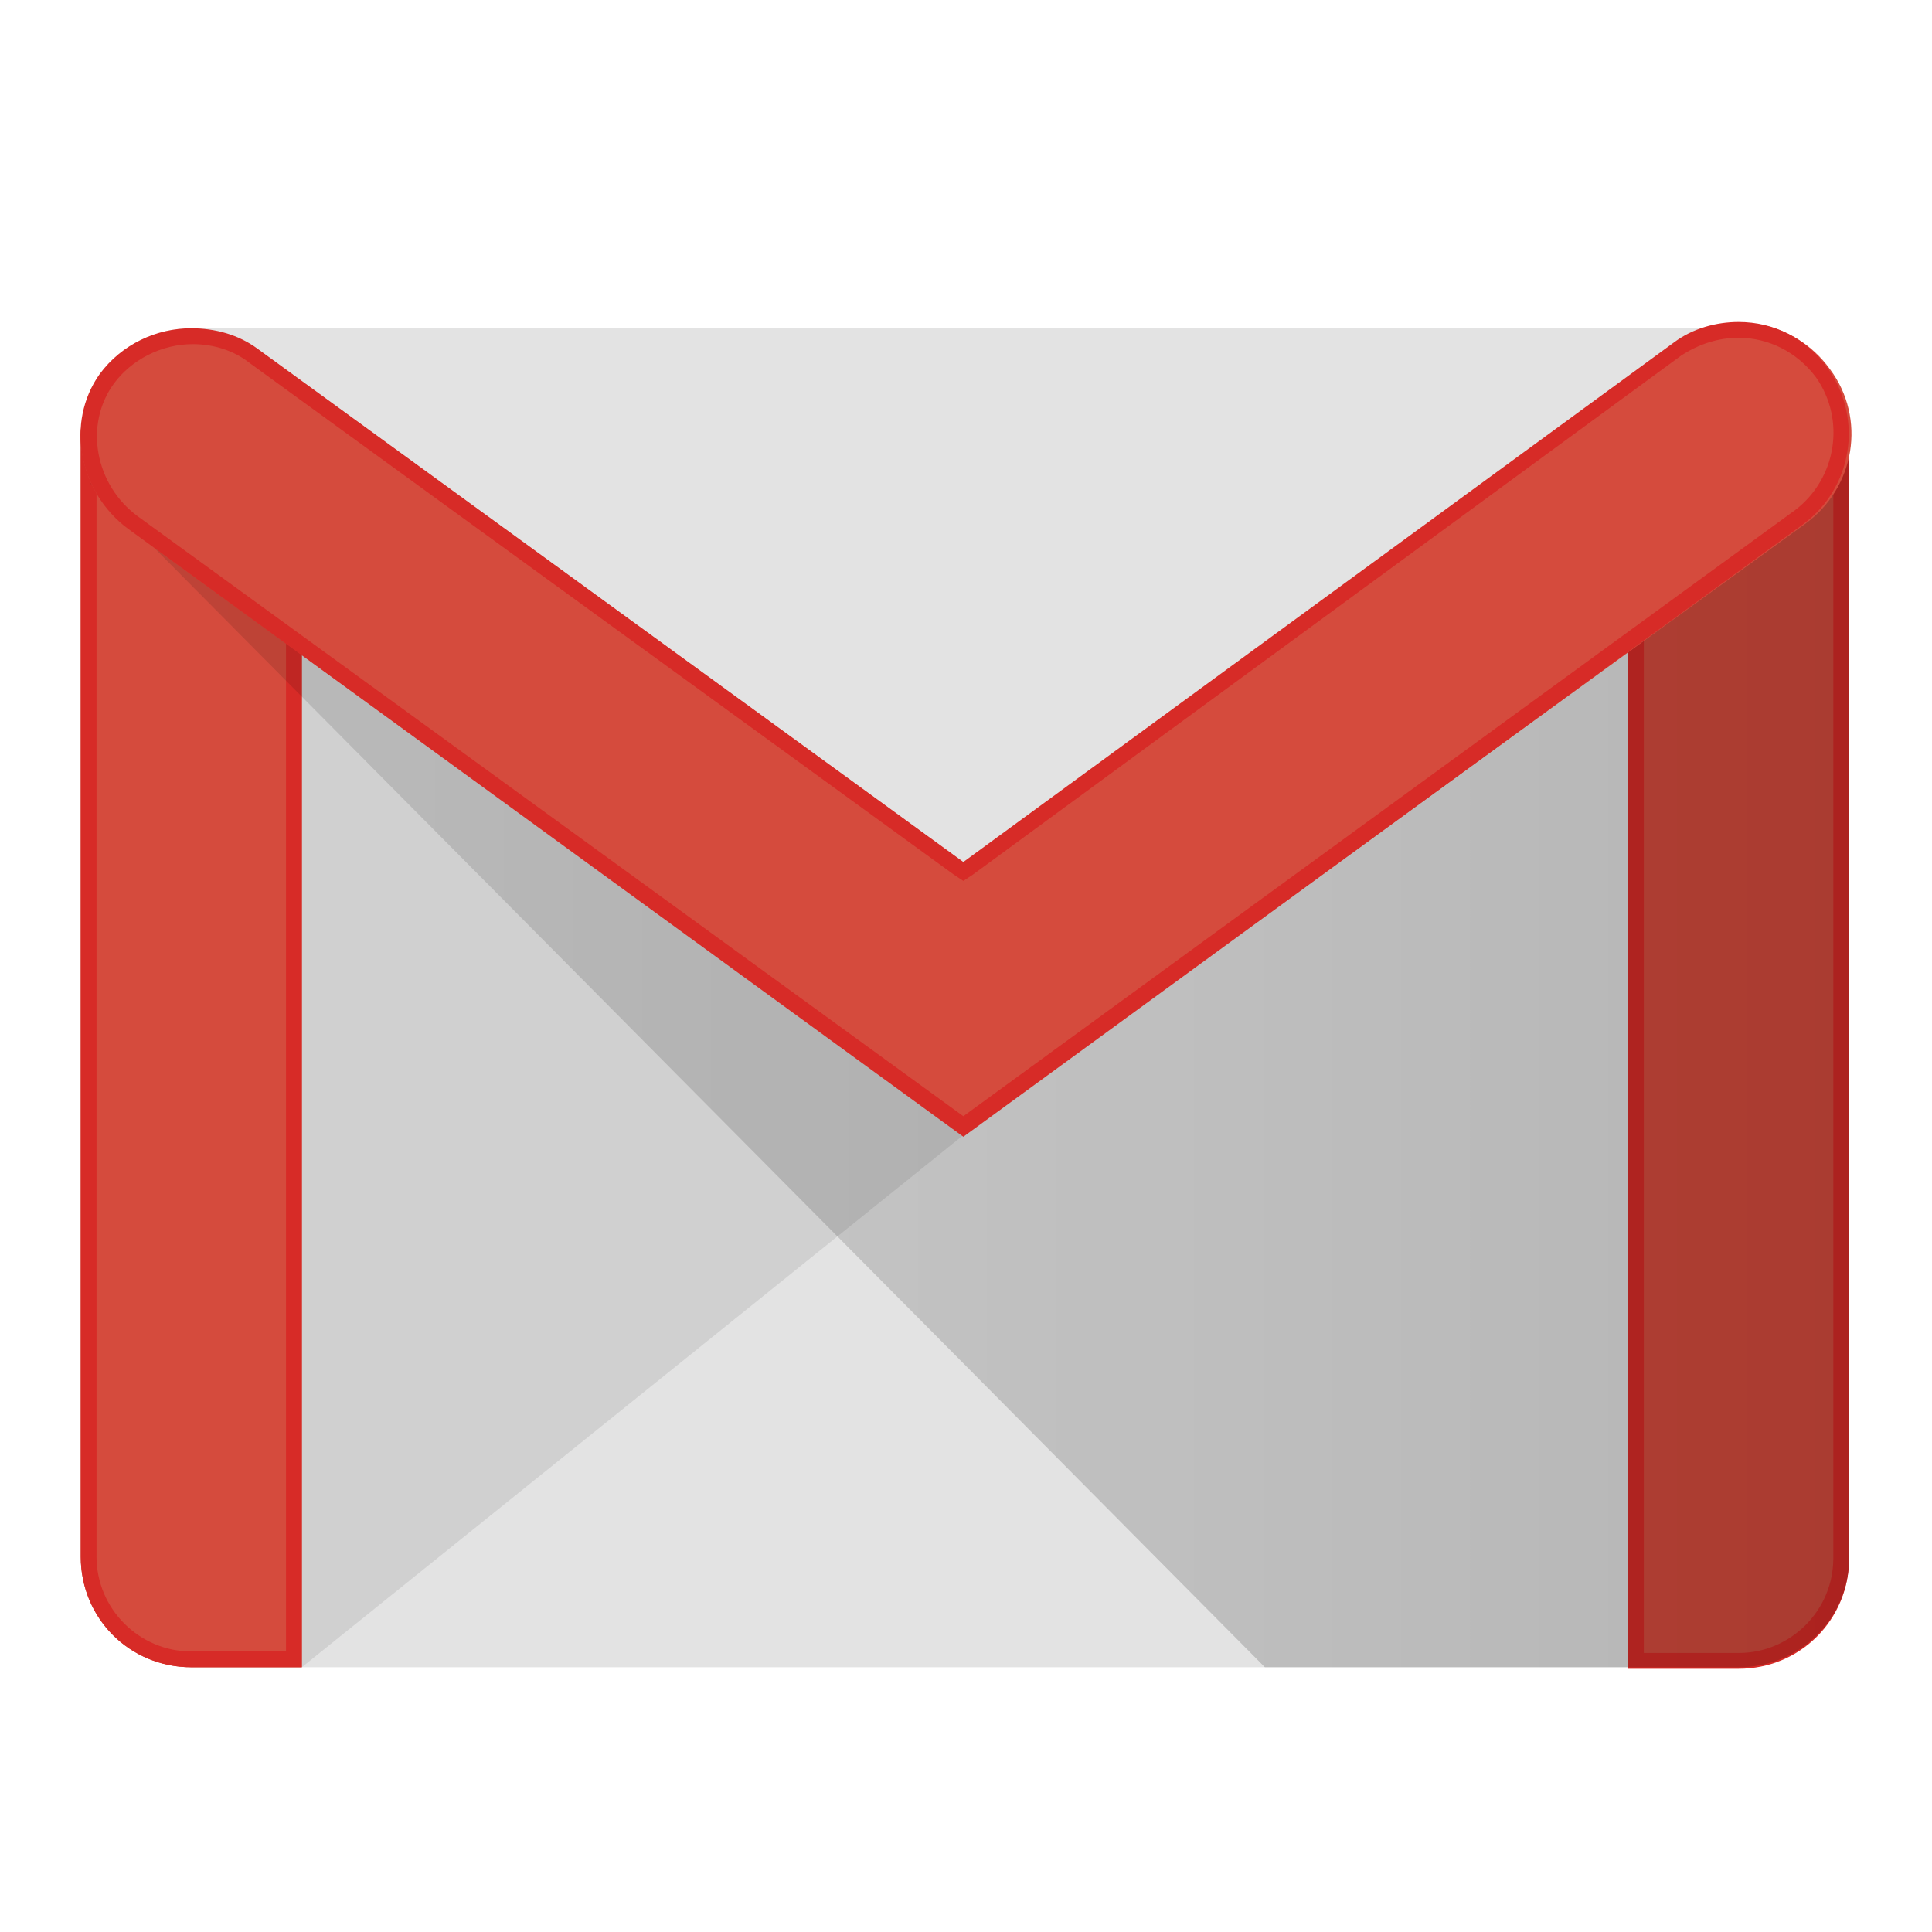 <svg width="24" height="24" viewBox="0 0 24 24" fill="none" xmlns="http://www.w3.org/2000/svg">
<path d="M21.597 20.711H2.376C1.631 20.711 1.003 20.103 1.003 19.338V5.451C1.003 4.706 1.611 4.078 2.376 4.078H21.597C22.343 4.078 22.97 4.687 22.97 5.451V19.338C22.97 20.103 22.362 20.711 21.597 20.711Z" fill="#E3E3E3"/>
<path opacity="0.1" d="M3.749 20.711L11.967 14.101L12.026 13.748L3.553 7.648L3.533 20.417L3.749 20.711Z" fill="#231F20"/>
<path d="M2.376 20.711C1.611 20.711 1.003 20.103 1.003 19.338V5.432C1.003 4.667 1.611 4.53 2.376 4.53C3.141 4.53 3.749 4.687 3.749 5.432V20.711H2.376Z" fill="#D54B3D"/>
<path d="M2.376 4.726C3.357 4.726 3.553 5.02 3.553 5.432V20.515H2.376C1.729 20.515 1.199 19.985 1.199 19.338V5.432C1.199 5 1.395 4.726 2.376 4.726ZM2.376 4.53C1.611 4.53 1.003 4.687 1.003 5.432V19.338C1.003 20.103 1.611 20.711 2.376 20.711H3.749V5.432C3.749 4.667 3.141 4.53 2.376 4.53Z" fill="#D72B27"/>
<path d="M21.597 20.711H20.224V5.393C20.224 4.628 20.832 4.53 21.597 4.53C22.362 4.53 22.97 4.628 22.97 5.393V19.358C22.97 20.103 22.362 20.711 21.597 20.711Z" fill="#D54B3D"/>
<path d="M21.597 4.726C22.48 4.726 22.774 4.902 22.774 5.393V19.358C22.774 20.005 22.244 20.534 21.597 20.534H20.42V5.393C20.42 4.883 20.715 4.726 21.597 4.726ZM21.597 4.53C20.832 4.53 20.224 4.628 20.224 5.393V20.73H21.597C22.362 20.73 22.97 20.122 22.97 19.358V5.393C22.97 4.628 22.362 4.53 21.597 4.53Z" fill="#D72B27"/>
<path d="M15.713 20.711L1.118 6.002L1.885 6.314L12.045 13.63L22.97 5.619L22.97 19.358C22.97 20.103 22.362 20.711 21.597 20.711H15.713Z" fill="url(#gmail)"/>
<path d="M11.966 14.1L1.591 6.568C0.983 6.117 0.806 5.254 1.257 4.646C1.709 4.038 2.591 3.901 3.219 4.352L11.986 10.727L20.812 4.274C21.42 3.823 22.283 3.96 22.734 4.588C23.186 5.196 23.048 6.059 22.421 6.51L11.966 14.1Z" fill="#D54B3D"/>
<path d="M21.597 4.196C21.97 4.196 22.323 4.373 22.558 4.686C22.931 5.216 22.813 5.942 22.303 6.334L11.967 13.866L1.709 6.412C1.179 6.02 1.042 5.275 1.415 4.765C1.631 4.471 2.003 4.275 2.395 4.275C2.65 4.275 2.905 4.353 3.102 4.51L11.849 10.865L11.967 10.943L12.085 10.865L20.891 4.412C21.107 4.275 21.342 4.196 21.597 4.196ZM21.597 4C21.323 4 21.028 4.078 20.793 4.255L11.967 10.708L3.2 4.333C2.964 4.157 2.67 4.078 2.376 4.078C1.944 4.078 1.513 4.275 1.238 4.647C0.807 5.255 0.983 6.118 1.591 6.569L11.967 14.121L22.401 6.511C23.009 6.059 23.147 5.216 22.715 4.588C22.441 4.196 22.029 4 21.597 4Z" fill="#D72B27"/>
<defs>
<linearGradient id="gmail" x1="1.119" y1="13.165" x2="22.977" y2="13.165" gradientUnits="userSpaceOnUse">
<stop stop-opacity="0.1"/>
<stop offset="1" stop-opacity="0.2"/>
</linearGradient>
</defs>
</svg>
